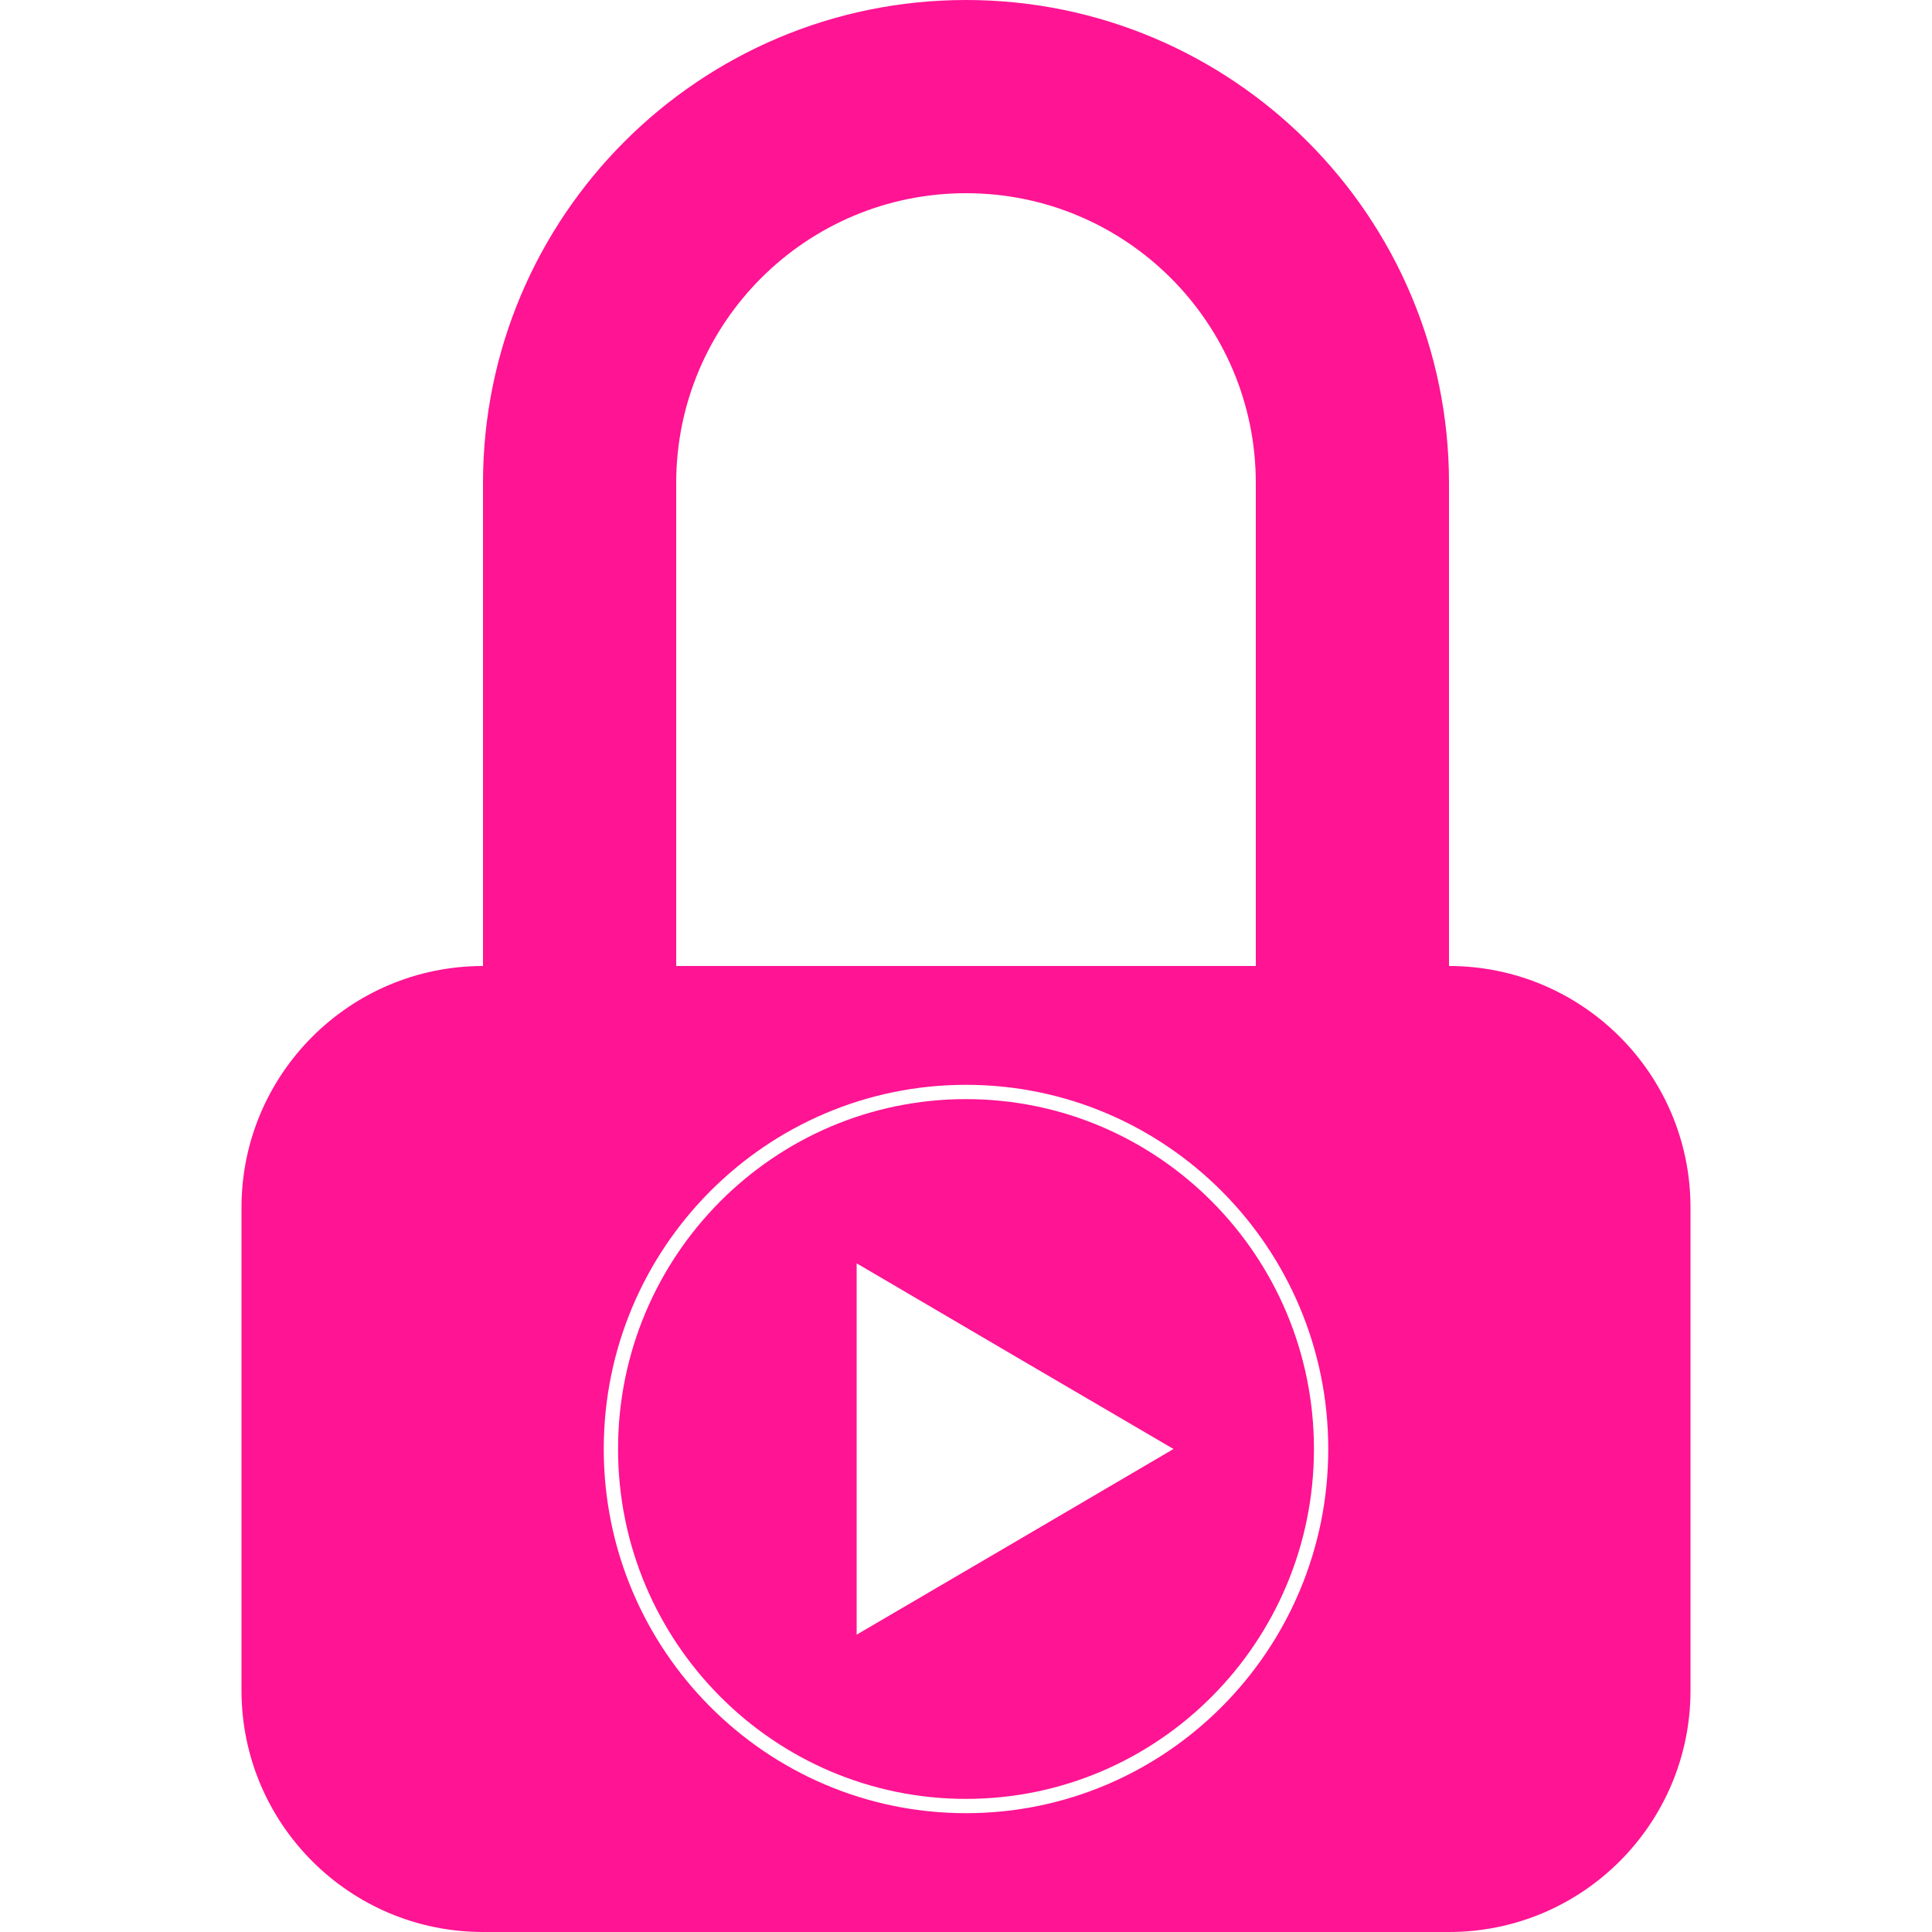<?xml version="1.0" encoding="UTF-8" standalone="no"?>
<!DOCTYPE svg PUBLIC "-//W3C//DTD SVG 1.1//EN" "http://www.w3.org/Graphics/SVG/1.1/DTD/svg11.dtd">
<svg version="1.1" xmlns="http://www.w3.org/2000/svg" xmlns:xlink="http://www.w3.org/1999/xlink" preserveAspectRatio="xMidYMid meet" viewBox="0 0 100 100" width="100" height="100"><rect x="0" y="0" width="100" height="100" fill="#333333" stroke="none"/><defs><path d="M0 0L100 0L100 100L0 100L0 0Z" id="a2GZG1aicT"></path><path d="M75 50C81.9 50 87.5 55.6 87.5 62.5C87.5 70 87.5 80 87.5 87.5C87.5 94.4 81.9 100 75 100C62.5 100 37.5 100 25 100C18.1 100 12.5 94.4 12.5 87.5C12.5 80 12.5 70 12.5 62.5C12.5 55.6 18.1 50 25 50C37.5 50 62.5 50 75 50Z" id="b1JGEgt283"></path><path d="M25 25L35 25L35 50L25 50L25 25Z" id="a1RyxJT1dw"></path><path d="M65 25L75 25L75 50L65 50L65 25Z" id="d4ovZc6lBb"></path><path d="M75 25C75 38.8 63.8 50 50 50C36.2 50 25 38.8 25 25C25 11.2 36.2 0 50 0C63.8 0 75 11.2 75 25Z" id="g24qbuBLpw"></path><path d="M35 25L65 25L65 50L35 50L35 25Z" id="e8srRrLer9"></path><path d="M65 25C65 33.28 58.28 40 50 40C41.72 40 35 33.28 35 25C35 16.72 41.72 10 50 10C58.28 10 65 16.72 65 25Z" id="crVgLvs3N"></path><path d="M50 93.85C39.65 93.85 31.25 85.4 31.25 75C31.25 64.6 39.65 56.15 50 56.15C60.35 56.15 68.75 64.6 68.75 75C68.75 85.4 60.35 93.85 50 93.85Z" id="e2dg1o1RI4"></path><path d="M50 93.11C40.06 93.11 31.99 85 31.99 75C31.99 65 40.06 56.89 50 56.89C59.94 56.89 68.01 65 68.01 75C68.01 85 59.94 93.11 50 93.11Z" id="b5N4hfLVl7"></path><path d="M44.34 84.61L44.34 75L44.34 65.39L52.54 70.2L60.74 75L52.54 79.81L44.34 84.61Z" id="a7TOamrejJ"></path></defs><g><g><g><use xlink:href="#a2GZG1aicT" opacity="1" fill="#ffffff" fill-opacity="1"></use></g><g><use xlink:href="#b1JGEgt283" opacity="1" fill="#ff1493" fill-opacity="1"></use></g><g><use xlink:href="#a1RyxJT1dw" opacity="1" fill="#ff1493" fill-opacity="1"></use></g><g><use xlink:href="#d4ovZc6lBb" opacity="1" fill="#ff1493" fill-opacity="1"></use></g><g><use xlink:href="#g24qbuBLpw" opacity="1" fill="#ff1493" fill-opacity="1"></use></g><g><use xlink:href="#e8srRrLer9" opacity="1" fill="#ffffff" fill-opacity="1"></use></g><g><use xlink:href="#crVgLvs3N" opacity="1" fill="#ffffff" fill-opacity="1"></use></g><g><use xlink:href="#e2dg1o1RI4" opacity="1" fill="#ffffff" fill-opacity="1"></use><g><use xlink:href="#e2dg1o1RI4" opacity="1" fill-opacity="0" stroke="#000000" stroke-width="1" stroke-opacity="0"></use></g></g><g><use xlink:href="#b5N4hfLVl7" opacity="1" fill="#ff1493" fill-opacity="1"></use><g><use xlink:href="#b5N4hfLVl7" opacity="1" fill-opacity="0" stroke="#000000" stroke-width="1" stroke-opacity="0"></use></g></g><g><use xlink:href="#a7TOamrejJ" opacity="1" fill="#ffffff" fill-opacity="1"></use><g><use xlink:href="#a7TOamrejJ" opacity="1" fill-opacity="0" stroke="#000000" stroke-width="1" stroke-opacity="0"></use></g></g></g></g></svg>